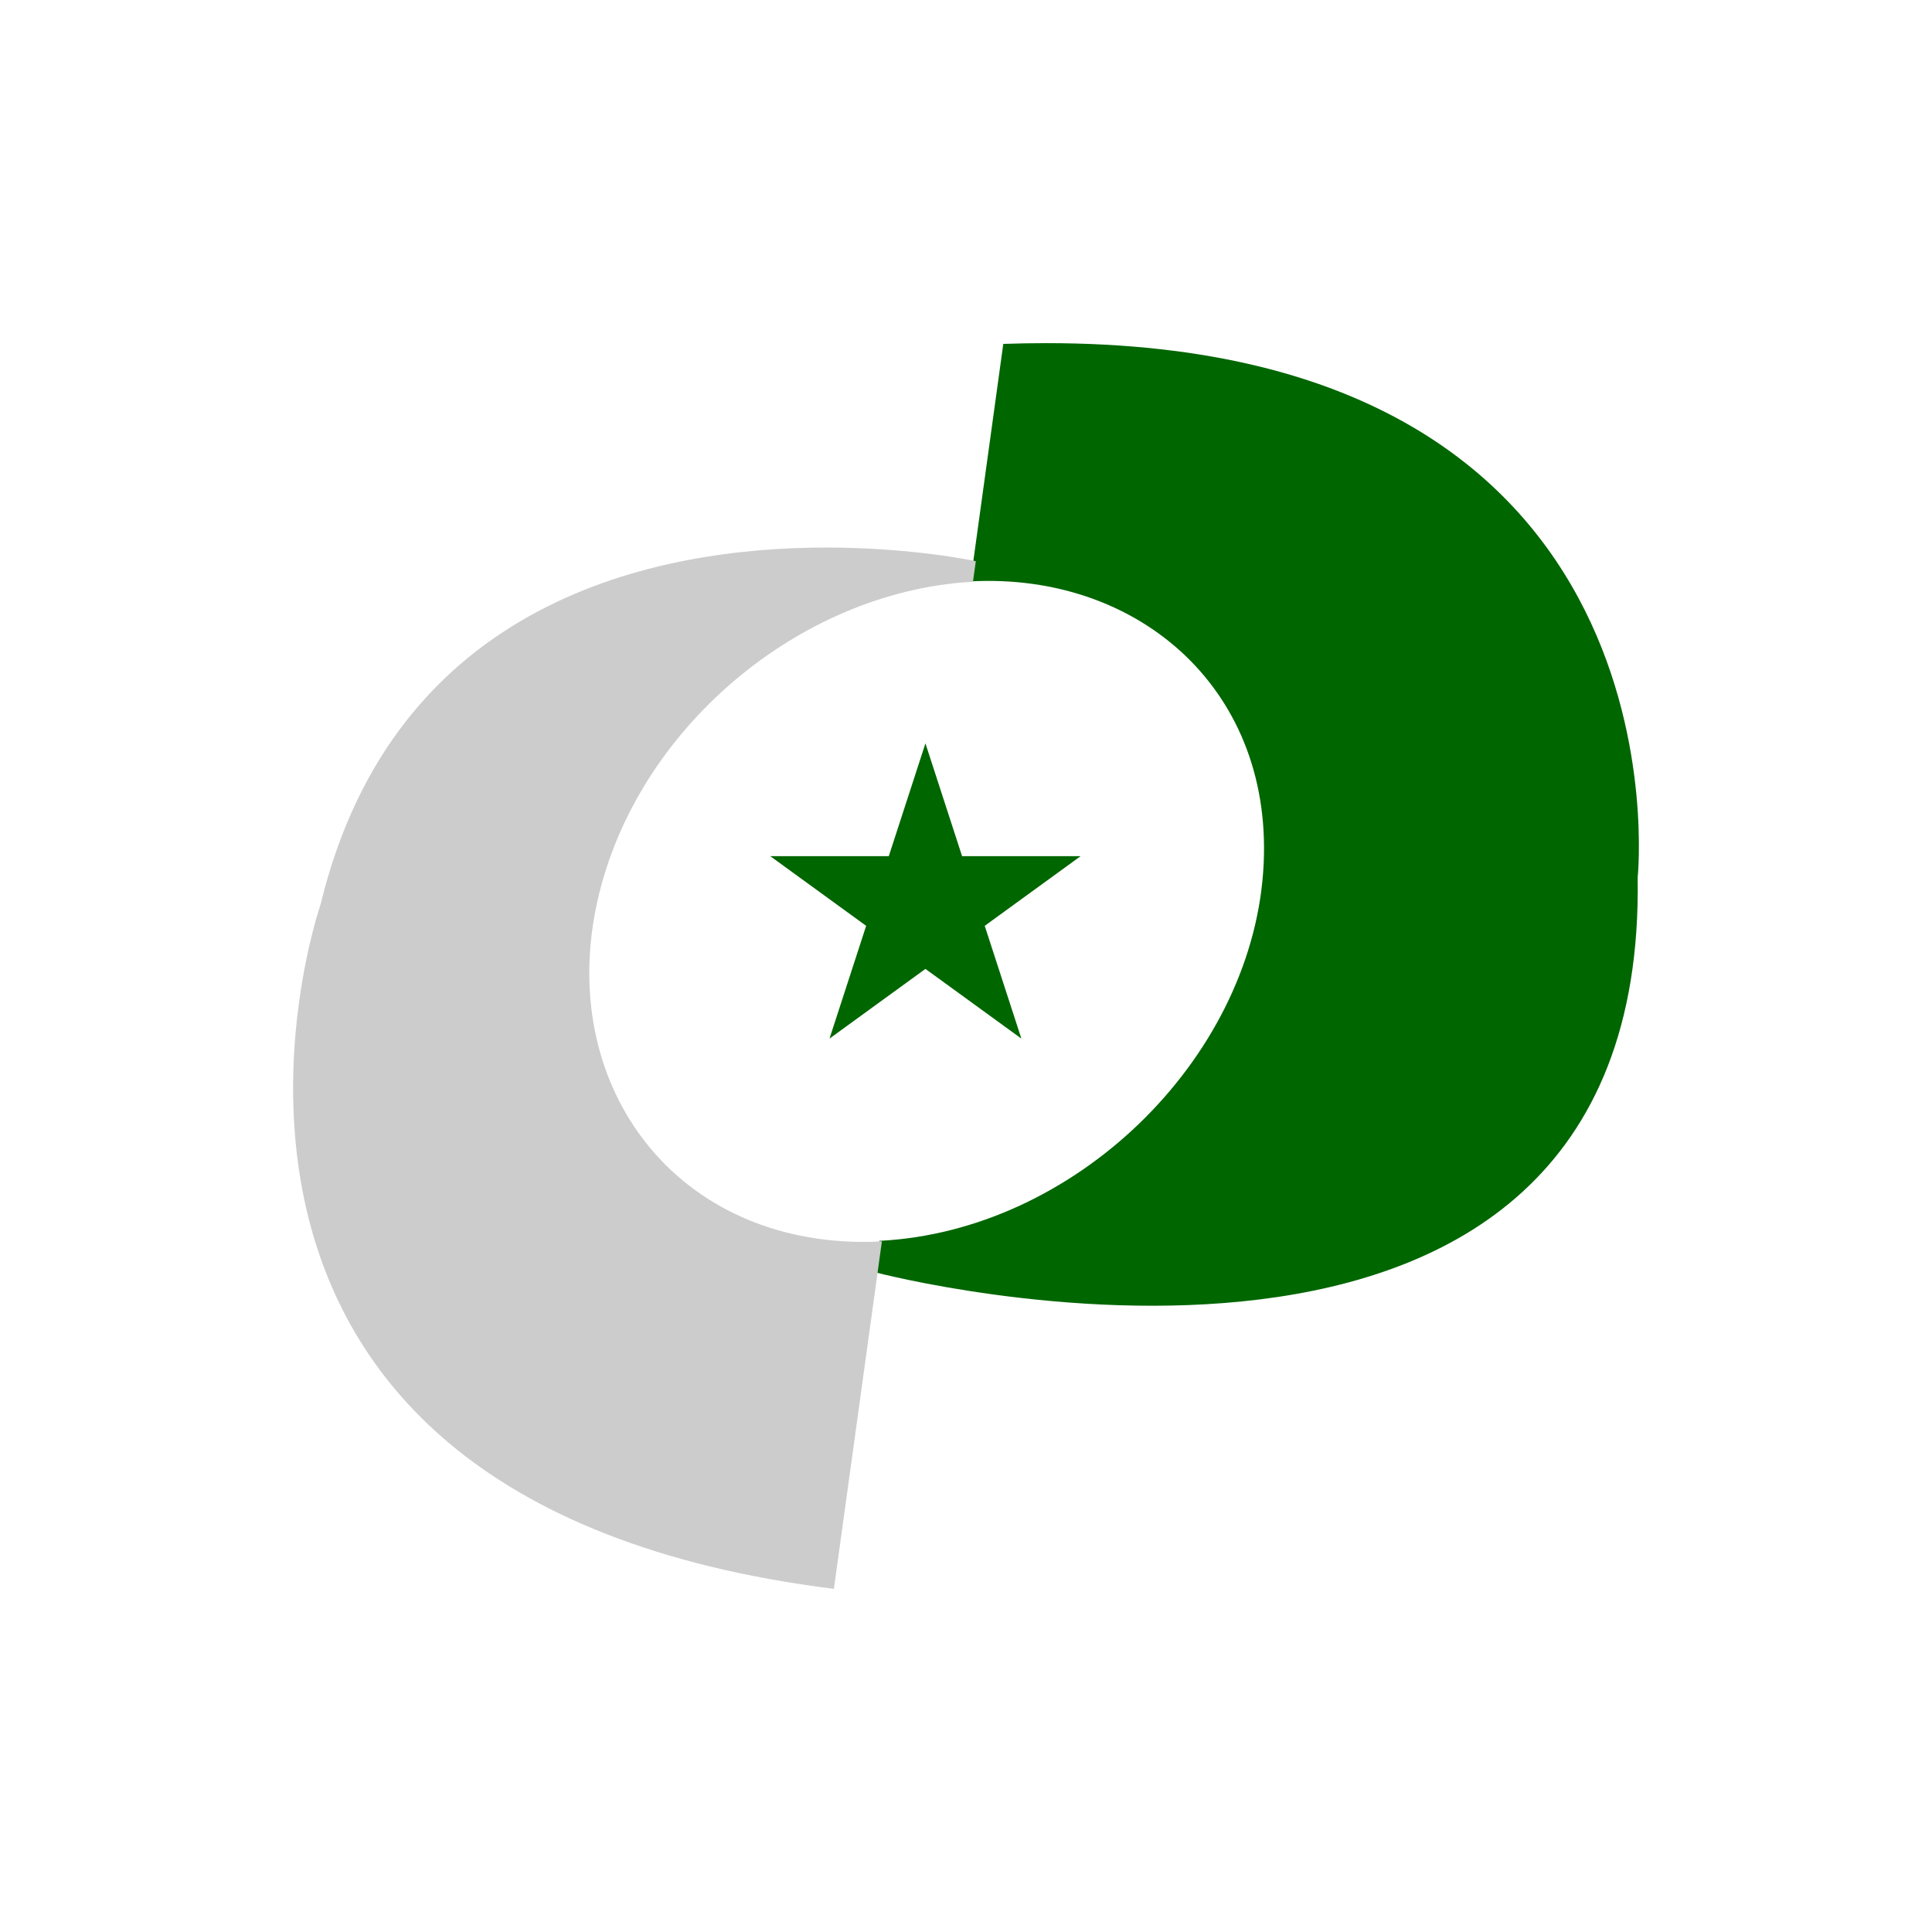 <svg width="2048" height="2048" viewBox="0 0 2048 2048" fill="none" xmlns="http://www.w3.org/2000/svg">
<path d="M1063.53 364.544L1028.79 616.29C1208.61 606.707 1353.02 733.341 1338.98 924.777C1324.45 1123.74 1139.44 1304.95 932.217 1315.35L927.578 1348.67C927.578 1348.67 1746.2 1564.77 1735.99 930.352C1735.99 930.352 1795.77 363.748 1109.26 363.748C1094.36 363.748 1079.14 364.01 1063.53 364.544Z" fill="#006600"/>
<path d="M339.71 959.146C339.71 959.146 121.131 1588.82 883.966 1684.25L934.851 1315.79C930.361 1316.1 925.976 1316.41 921.486 1316.46C716.376 1319.4 593.179 1153.01 631.682 962.734C668.66 779.998 838.516 633.164 1019.6 617.471C1023.57 617.112 1027.5 616.981 1031.37 616.727L1034.41 594.89C1034.41 594.89 968.091 580.414 875.835 580.414C696.143 580.414 418.054 635.255 339.71 959.146Z" fill="#CCCCCC"/>
<path d="M981 788L1019.84 907.54H1145.53L1043.85 981.42L1082.69 1100.96L981 1027.08L879.313 1100.96L918.154 981.42L816.467 907.54H942.159L981 788Z" fill="#006600"/>
</svg>
